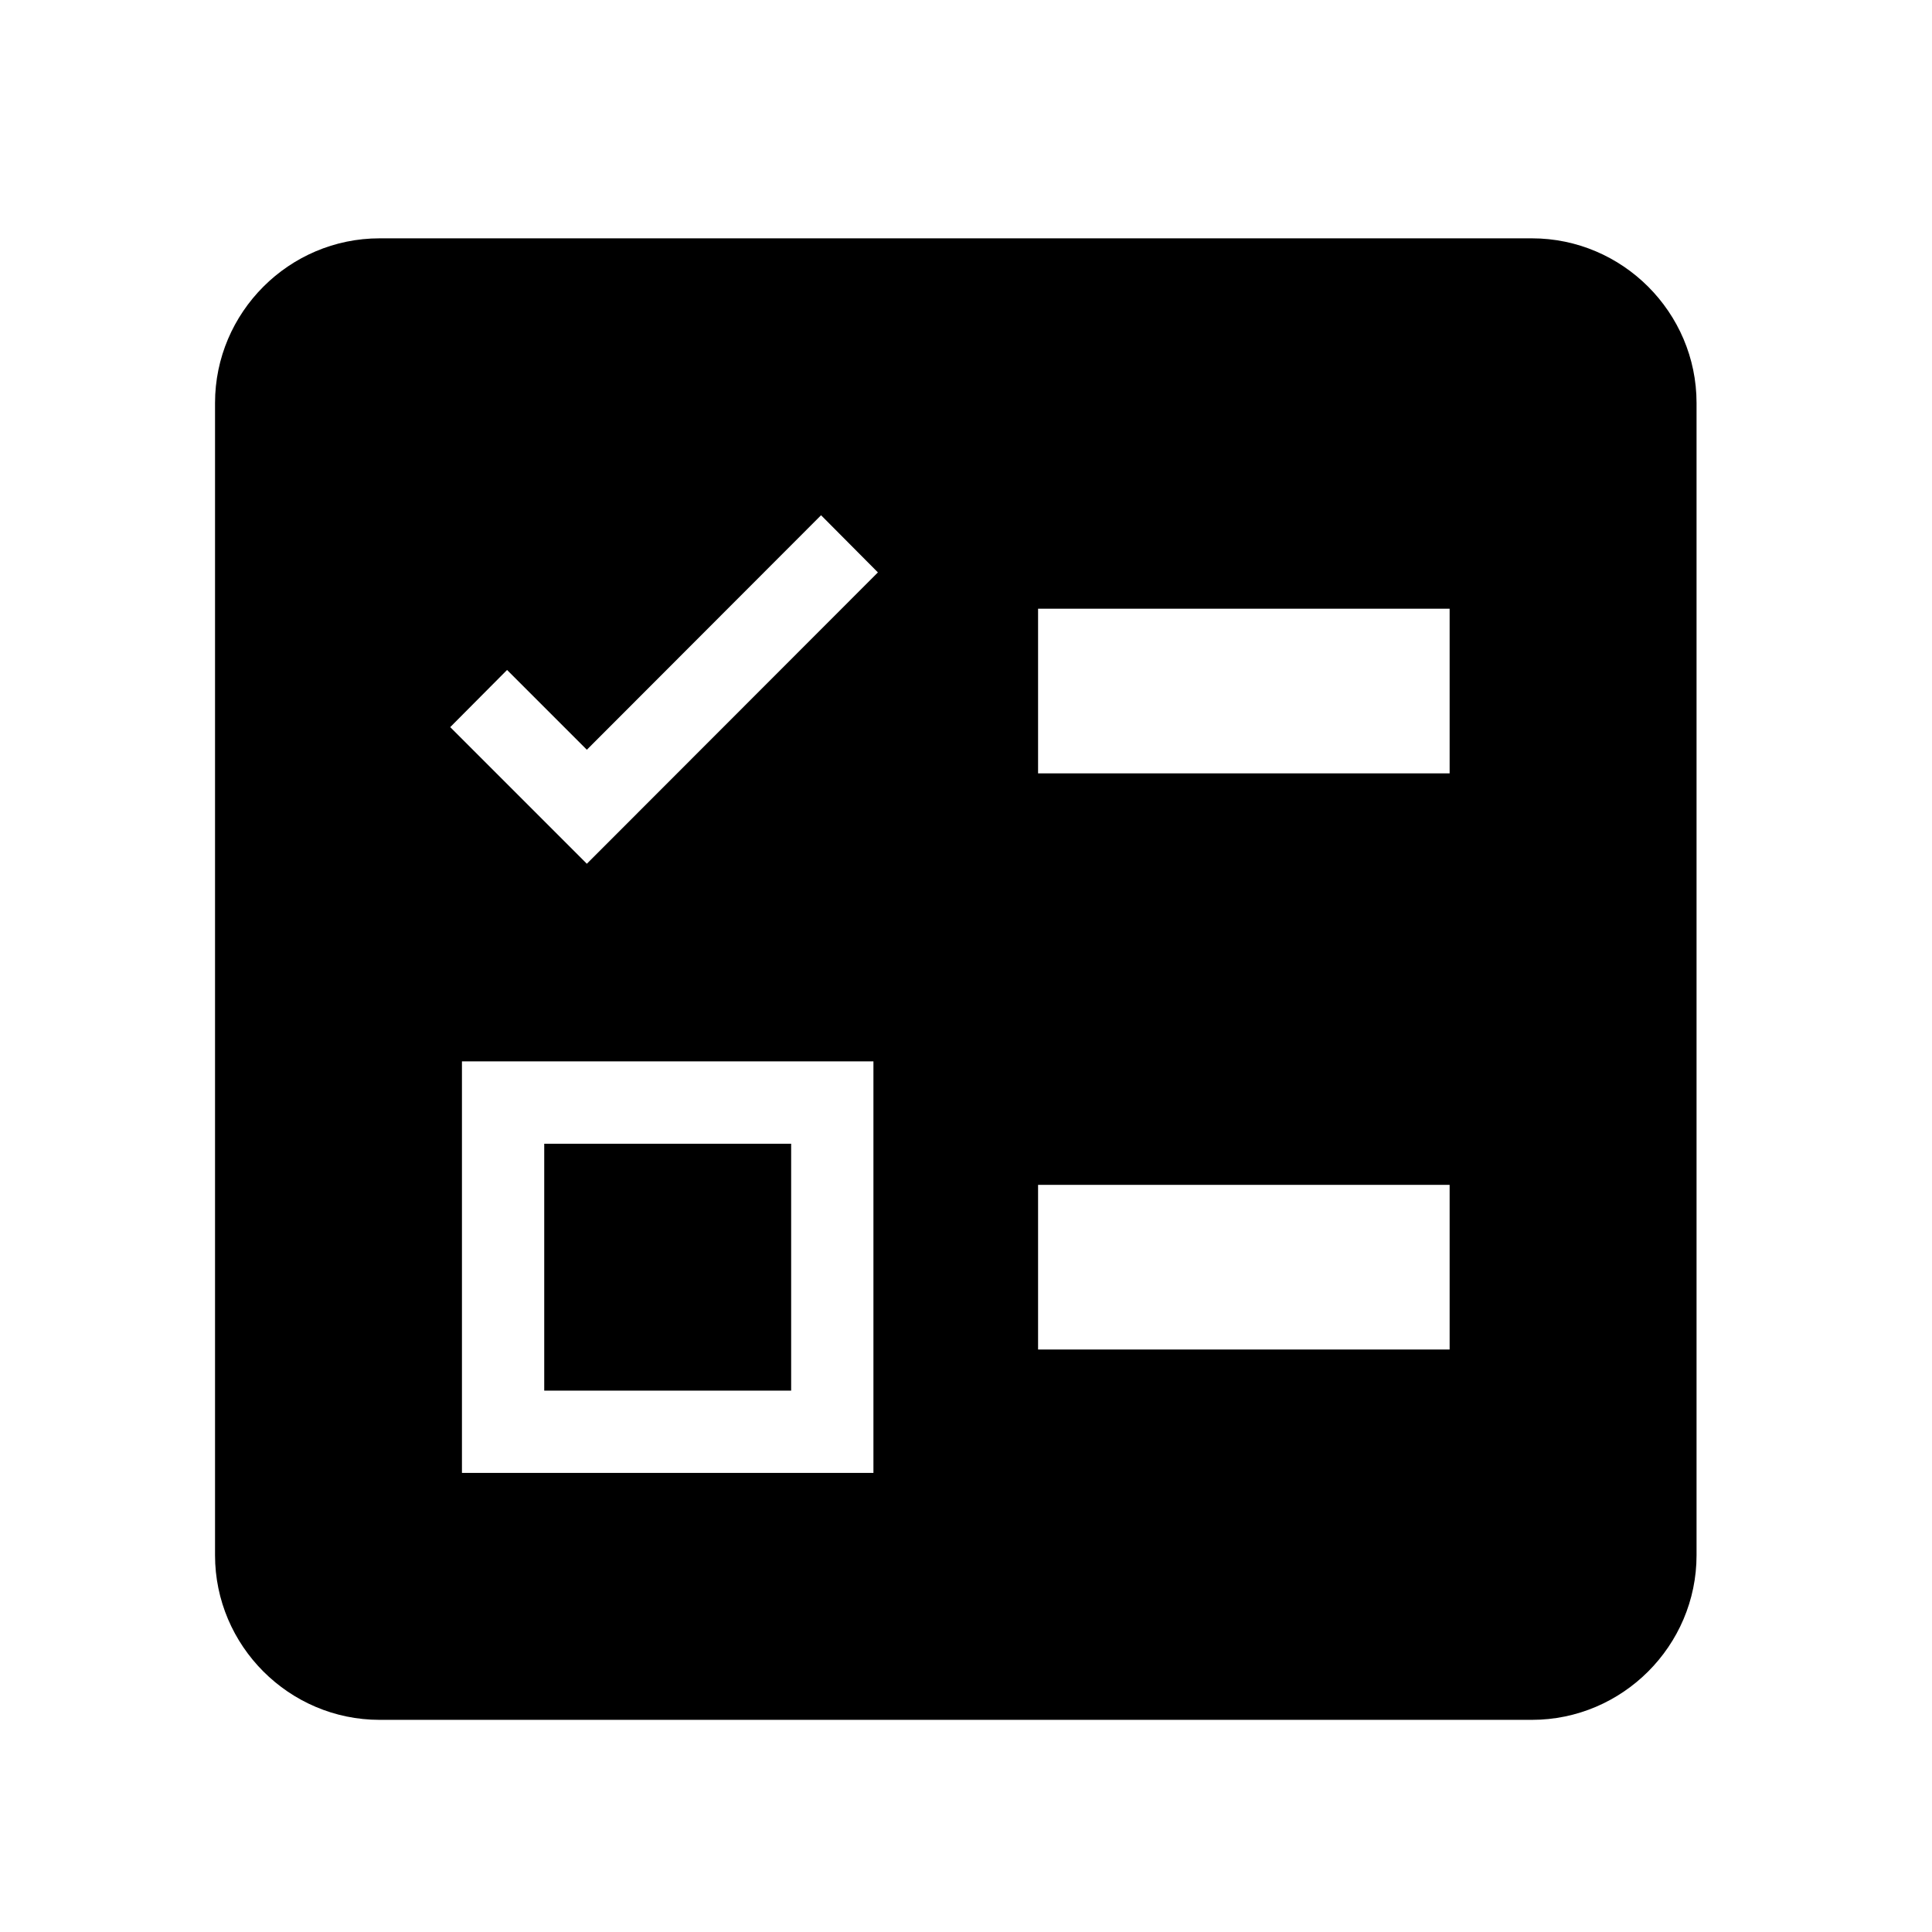 <?xml version="1.0" encoding="UTF-8" standalone="no"?>
<!-- Created with Inkscape (http://www.inkscape.org/) -->

<svg
   xmlns:dc="http://purl.org/dc/elements/1.1/"
   xmlns:cc="http://creativecommons.org/ns#"
   xmlns:rdf="http://www.w3.org/1999/02/22-rdf-syntax-ns#"
   xmlns:svg="http://www.w3.org/2000/svg"
   xmlns="http://www.w3.org/2000/svg"
   xmlns:sodipodi="http://sodipodi.sourceforge.net/DTD/sodipodi-0.dtd"
   xmlns:inkscape="http://www.inkscape.org/namespaces/inkscape"
   width="48"
   height="48"
   viewBox="0 0 12.7 12.7"
   version="1.1"
   id="svg8"
   inkscape:version="0.92.4 (5da689c313, 2019-01-14)"
   sodipodi:docname="qa_form_48px.svg">
  <defs
     id="defs2">
    <path
       d="M0 0h24v24H0z"
       id="a" />
  </defs>
  <sodipodi:namedview
     id="base"
     pagecolor="#ffffff"
     bordercolor="#666666"
     borderopacity="1.0"
     inkscape:pageopacity="0.0"
     inkscape:pageshadow="2"
     inkscape:zoom="22.4"
     inkscape:cx="19.034625"
     inkscape:cy="24.725985"
     inkscape:document-units="mm"
     inkscape:current-layer="layer1"
     showgrid="false"
     units="px"
     inkscape:window-width="1870"
     inkscape:window-height="1016"
     inkscape:window-x="50"
     inkscape:window-y="1107"
     inkscape:window-maximized="1" />
  <g
     inkscape:label="Layer 1"
     inkscape:groupmode="layer"
     id="layer1"
     transform="translate(0,-284.3)">
    <path
       style="clip-rule:evenodd;fill-rule:evenodd;stroke-width:2.042"
       d="M 9.416 5.912 C 7.17 5.912 5.334 7.75 5.334 9.996 L 5.334 38.578 C 5.334 40.824 7.17 42.662 9.416 42.662 L 38 42.662 C 40.246 42.662 42.084 40.824 42.084 38.578 L 42.084 9.996 C 42.084 7.75 40.246 5.912 38 5.912 L 9.416 5.912 z M 20.367 12.781 L 21.777 14.199 L 14.557 21.426 L 11.168 18.037 L 12.578 16.619 L 14.557 18.598 L 20.367 12.781 z M 25.75 15.1 L 35.959 15.1 L 35.959 19.184 L 25.75 19.184 L 25.75 15.1 z M 11.459 26.328 L 21.666 26.328 L 21.666 36.537 L 11.459 36.537 L 11.459 26.328 z M 13.5 28.371 L 13.5 34.496 L 19.625 34.496 L 19.625 28.371 L 13.5 28.371 z M 25.75 29.391 L 35.959 29.391 L 35.959 33.475 L 25.75 33.475 L 25.75 29.391 z "
       transform="matrix(0.265,0,0,0.265,0,284.3)"
       id="path822" />
  </g>
</svg>
